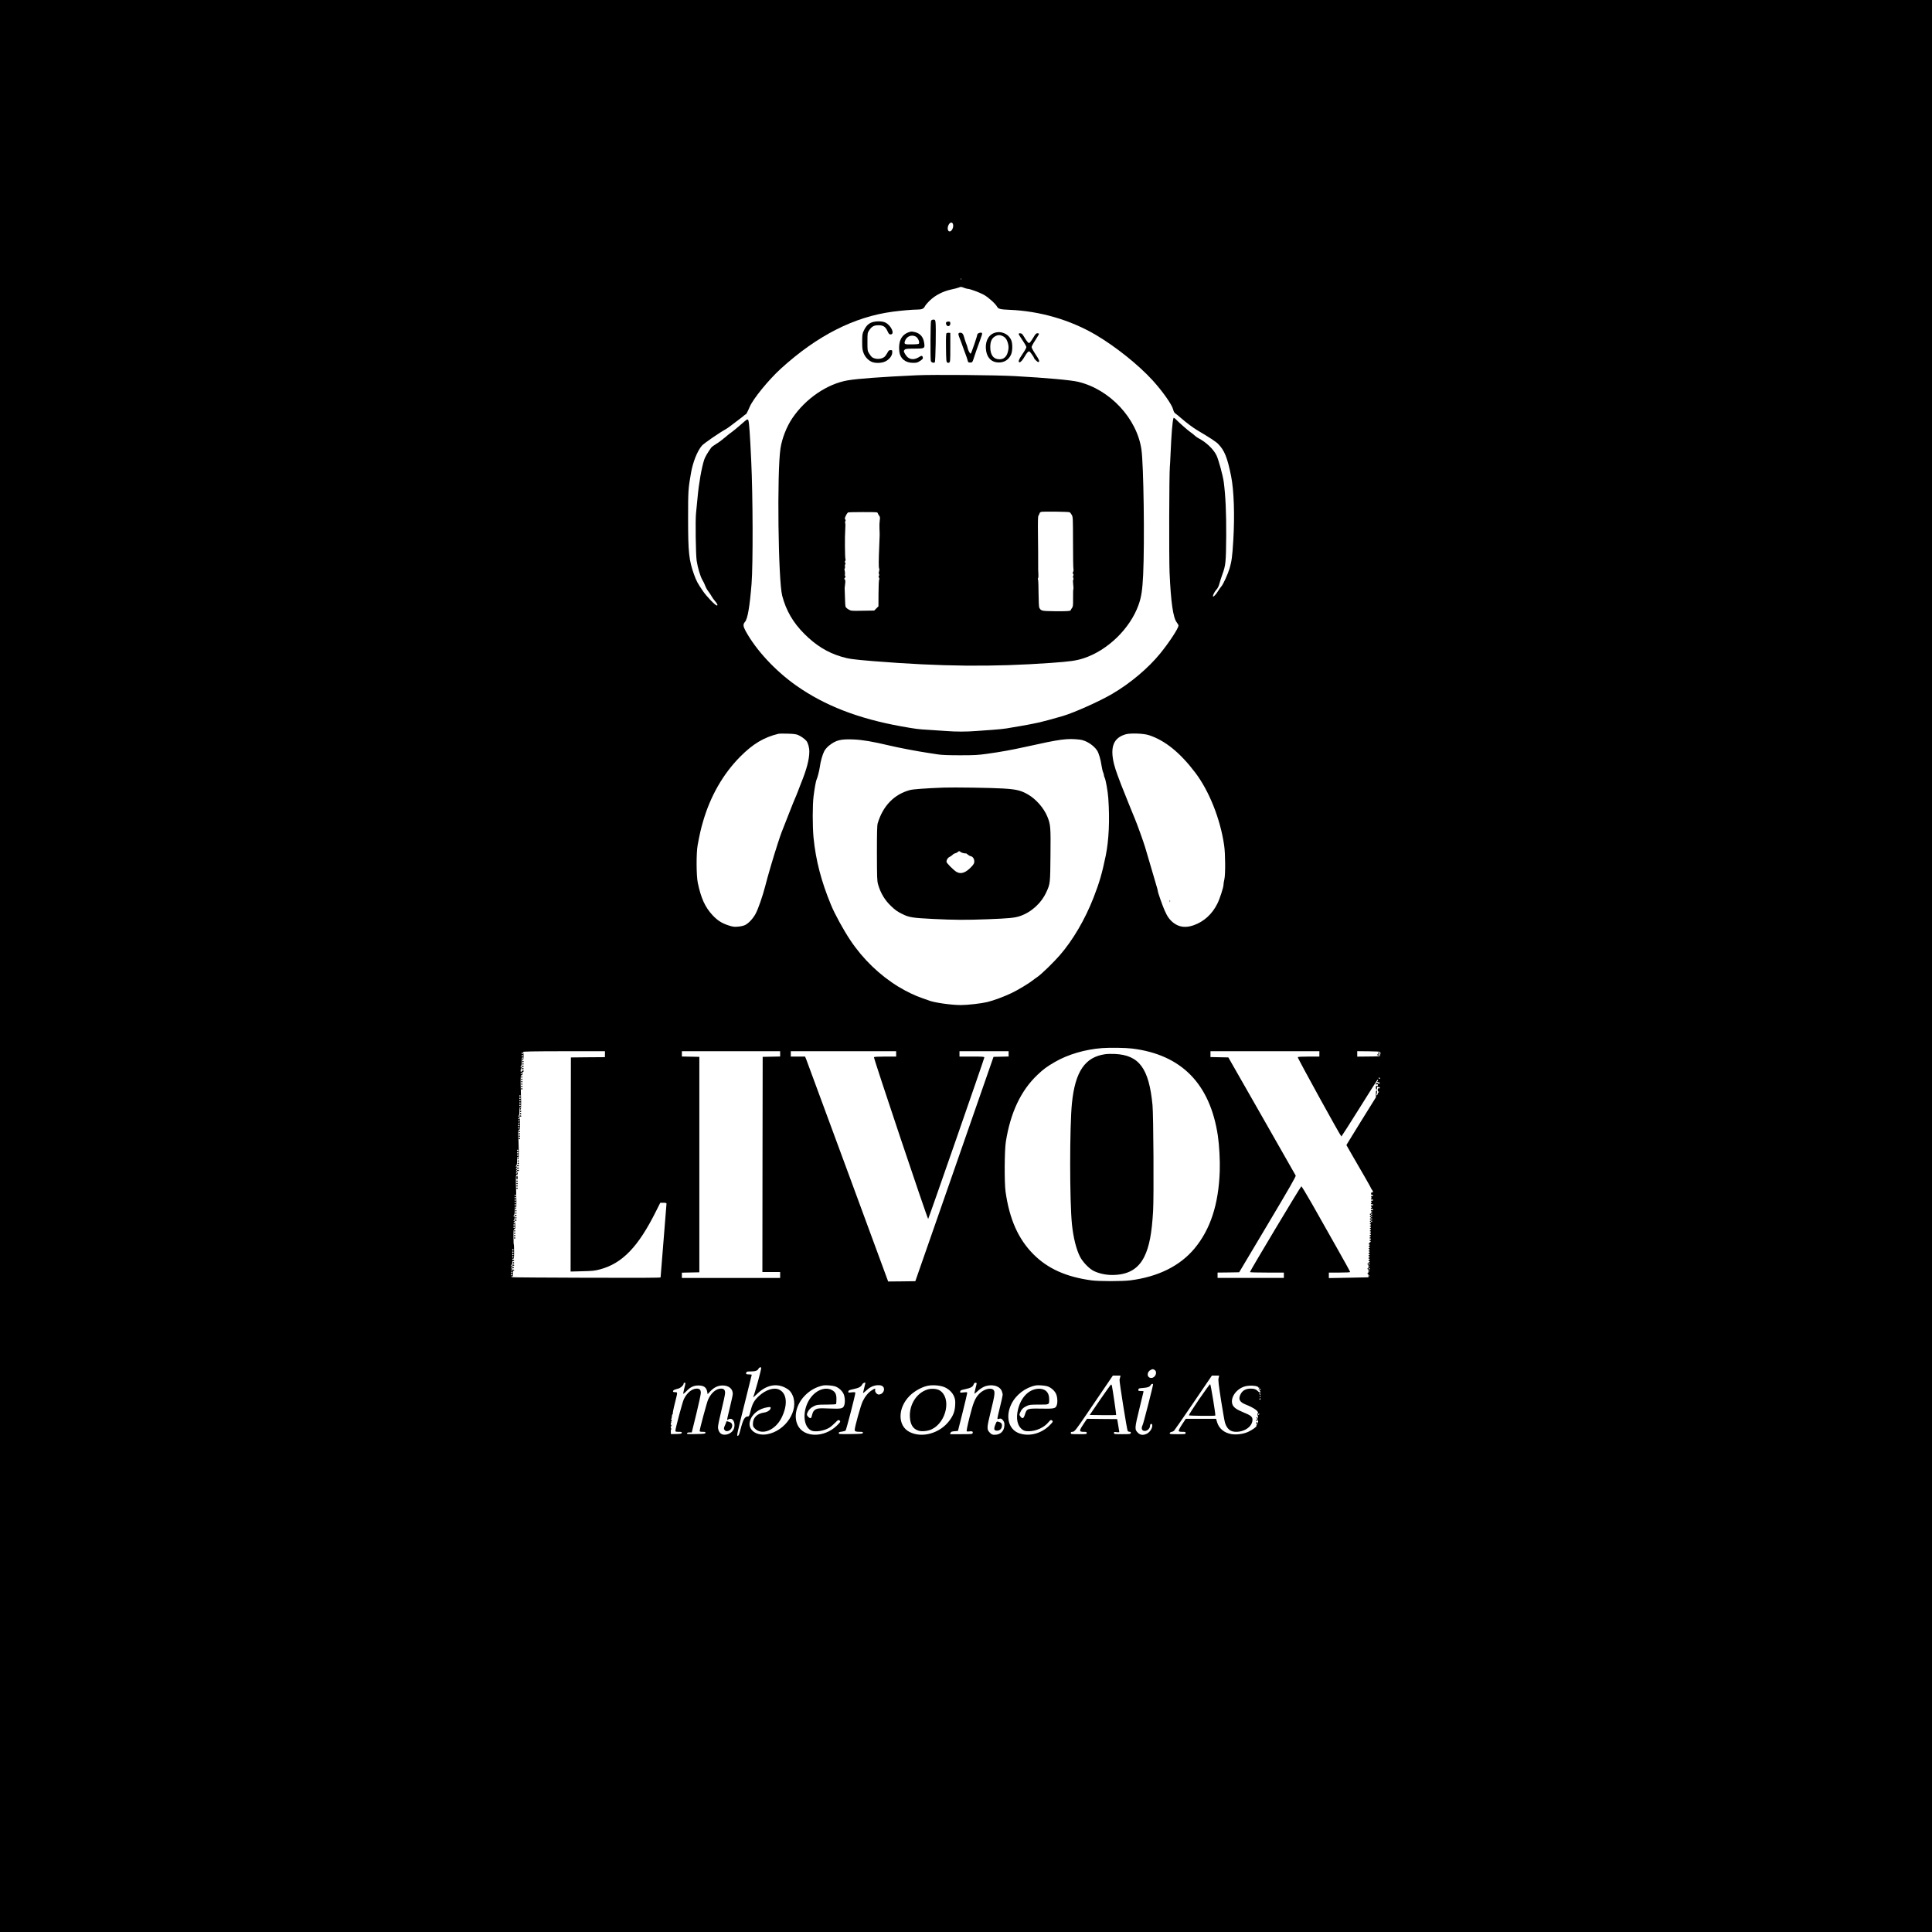 <?xml version="1.0" standalone="no"?>
<!DOCTYPE svg PUBLIC "-//W3C//DTD SVG 20010904//EN"
 "http://www.w3.org/TR/2001/REC-SVG-20010904/DTD/svg10.dtd">
<svg version="1.0" xmlns="http://www.w3.org/2000/svg"
 width="3264pt" height="3264pt" viewBox="0 0 3264 3264"
 preserveAspectRatio="xMidYMid meet">

<g transform="translate(0,3264) scale(0.1,-0.1)"
fill="#000000" stroke="none">
<path d="M0 16320 l0 -16320 16320 0 16320 0 0 16320 0 16320 -16320 0 -16320
0 0 -16320z m16099 12536 c18 -46 -16 -125 -54 -126 -38 -1 -46 67 -15 118 24
39 56 43 69 8z m138 -938 c-3 -8 -6 -5 -6 6 -1 11 2 17 5 13 3 -3 4 -12 1 -19z
m113 -158 c36 0 196 -59 271 -100 75 -41 198 -152 224 -201 20 -38 54 -47 205
-53 516 -20 1032 -170 1465 -425 336 -199 719 -505 959 -768 167 -184 326
-409 346 -492 8 -35 20 -55 38 -67 15 -10 59 -45 97 -79 87 -76 204 -164 278
-207 198 -117 310 -190 346 -227 108 -110 156 -228 220 -546 48 -240 62 -659
37 -1080 -16 -272 -28 -360 -62 -475 -31 -103 -110 -276 -142 -310 -13 -14
-35 -45 -50 -70 -33 -56 -79 -107 -88 -97 -11 11 24 81 59 118 21 23 37 56 48
99 10 36 31 103 48 150 59 161 63 205 67 655 2 392 -11 677 -41 909 -15 114
-91 389 -125 457 -54 106 -177 221 -300 284 -19 9 -51 32 -70 50 -19 18 -51
43 -71 56 -38 26 -179 149 -241 212 -25 25 -40 33 -42 25 -19 -59 -35 -256
-52 -643 -3 -71 -7 -152 -10 -180 -12 -123 -15 -1535 -5 -1785 22 -503 60
-768 122 -846 16 -20 29 -44 29 -52 0 -46 -159 -288 -309 -472 -205 -251 -504
-503 -813 -684 -218 -127 -636 -314 -833 -373 -123 -36 -357 -100 -390 -106
-16 -4 -64 -14 -105 -22 -41 -9 -142 -28 -225 -42 -82 -14 -186 -32 -230 -39
-44 -8 -150 -18 -235 -24 -85 -5 -211 -14 -279 -20 -159 -13 -343 -13 -507 0
-71 6 -205 15 -299 20 -166 9 -214 15 -460 59 -727 131 -1296 352 -1775 690
-354 250 -677 598 -854 922 -42 77 -45 114 -12 150 46 49 81 251 113 644 26
332 23 1489 -6 2090 -21 444 -33 616 -46 667 -8 31 -21 29 -68 -12 -18 -15
-65 -56 -105 -91 -41 -35 -90 -75 -110 -89 -21 -13 -73 -55 -117 -93 -44 -38
-110 -87 -147 -108 -37 -22 -75 -50 -83 -62 -61 -85 -104 -160 -118 -203 -44
-136 -91 -402 -112 -639 -8 -93 -20 -213 -26 -265 -13 -115 -5 -702 11 -805
18 -118 62 -264 95 -320 18 -29 40 -75 49 -101 9 -26 33 -70 55 -98 21 -28 46
-65 55 -83 8 -17 34 -52 56 -78 38 -44 51 -75 31 -75 -25 0 -170 150 -231 238
-95 138 -114 174 -155 287 -86 243 -100 372 -100 945 0 471 2 503 49 770 32
183 106 370 184 461 32 37 292 217 405 279 15 8 46 30 70 48 23 18 84 64 136
103 52 39 101 77 108 85 8 8 18 14 22 14 8 0 34 49 66 125 57 136 318 456 526
646 611 557 1237 876 1889 963 144 19 336 36 417 36 77 0 109 14 129 56 9 19
48 64 88 102 92 87 219 151 356 181 52 11 111 26 130 34 31 14 39 13 83 -4 26
-10 56 -19 67 -19z m-2870 -7536 c47 -19 112 -64 142 -99 29 -34 52 -116 51
-185 -1 -134 -46 -302 -143 -540 -10 -25 -33 -83 -50 -130 -18 -47 -41 -105
-53 -129 -11 -24 -27 -64 -37 -90 -10 -25 -50 -127 -89 -226 -103 -258 -105
-264 -161 -435 -72 -220 -166 -540 -216 -735 -40 -154 -112 -362 -155 -446
-44 -85 -122 -169 -183 -198 -23 -11 -75 -23 -116 -26 -66 -6 -86 -4 -166 22
-110 36 -183 83 -265 170 -127 137 -195 285 -250 547 -26 120 -27 507 -3 636
35 189 56 281 90 396 124 432 340 809 629 1100 215 217 401 328 650 388 11 3
79 3 150 1 94 -2 143 -8 175 -21z m5930 -4 c272 -89 526 -294 783 -633 235
-310 423 -781 488 -1227 21 -138 23 -488 5 -570 -9 -38 -16 -83 -16 -101 0
-40 -63 -235 -102 -313 -87 -178 -228 -307 -403 -368 -133 -46 -242 -33 -338
40 -67 52 -107 108 -153 214 -39 90 -114 304 -114 327 0 8 -11 51 -25 95 -14
45 -59 198 -100 341 -42 143 -82 280 -90 305 -28 95 -143 411 -175 485 -5 11
-19 45 -31 75 -12 30 -43 107 -69 170 -26 63 -53 131 -60 150 -7 19 -21 53
-30 75 -10 22 -27 65 -38 95 -11 30 -38 103 -61 162 -23 59 -50 147 -62 195
-68 287 -6 439 201 498 81 22 302 14 390 -15z m-1164 -76 c101 -11 232 -95
290 -185 28 -45 59 -149 74 -254 7 -44 18 -94 26 -112 8 -17 14 -39 14 -50 0
-10 6 -30 14 -45 17 -33 53 -236 60 -343 26 -373 10 -709 -44 -975 -61 -295
-106 -450 -206 -707 -144 -368 -347 -715 -570 -972 -107 -123 -312 -322 -379
-367 -22 -14 -58 -41 -81 -59 -56 -46 -261 -169 -358 -214 -127 -60 -296 -123
-406 -150 -99 -24 -331 -51 -447 -51 -167 0 -464 43 -548 80 -11 4 -55 20 -99
35 -120 40 -268 111 -406 194 -318 194 -602 468 -814 786 -114 170 -262 440
-326 595 -166 401 -258 755 -296 1140 -18 192 -18 552 1 700 15 123 41 266 51
281 13 22 46 149 54 209 12 95 46 215 77 273 18 31 50 68 85 95 115 89 192
108 412 99 151 -7 317 -35 596 -101 168 -40 468 -97 660 -126 41 -6 118 -18
170 -26 65 -10 181 -14 371 -14 240 0 299 3 455 25 219 30 414 65 644 116 603
134 706 148 926 123z m884 -5219 c830 -103 1313 -595 1445 -1472 24 -164 38
-418 32 -598 -19 -560 -157 -983 -425 -1306 -246 -296 -616 -480 -1087 -540
-131 -17 -533 -17 -655 0 -428 58 -739 198 -980 440 -257 258 -406 592 -472
1061 -21 152 -18 694 5 840 78 492 253 864 534 1131 100 95 162 141 294 217
223 129 511 213 799 235 131 10 397 6 510 -8z m-8910 -95 l0 -50 -287 -2 -288
-3 -3 -1809 -2 -1808 197 5 c172 4 211 8 297 31 379 100 650 381 952 989 l69
137 52 0 c41 0 53 -4 53 -15 0 -8 -22 -290 -50 -625 -27 -335 -50 -615 -50
-621 0 -7 -356 -9 -1242 -6 -684 2 -1251 6 -1260 9 -25 6 -34 18 -11 14 17 -4
19 2 19 47 0 36 3 51 12 50 17 -4 15 2 -5 18 -14 12 -16 12 -8 0 6 -10 4 -12
-5 -6 -8 5 -11 4 -7 -2 3 -5 0 -10 -8 -10 -13 0 -12 4 2 19 15 17 11 23 -12
18 -5 -1 -1 8 9 19 18 20 15 26 -9 21 -5 -1 -2 7 6 17 9 10 15 30 14 45 -1 20
2 25 15 23 9 -2 17 3 17 10 0 7 -8 12 -17 10 -9 -2 -17 3 -17 10 0 7 8 12 16
10 14 -3 16 13 16 120 0 68 -2 122 -5 120 -3 -2 -5 57 -5 130 0 115 2 133 15
130 13 -2 16 8 15 58 -1 67 -9 91 -28 80 -7 -3 -5 2 4 13 19 24 19 70 -1 66
-12 -3 -12 0 1 15 11 13 15 38 14 84 0 42 3 66 10 66 7 0 12 -6 12 -13 0 -7
-3 -11 -7 -9 -4 2 -7 -2 -7 -9 0 -7 5 -13 11 -13 8 0 11 43 10 136 -1 75 -3
136 -4 136 -1 0 -3 70 -4 156 -1 139 1 157 15 154 11 -2 15 4 15 18 -2 30 -15
49 -29 40 -7 -3 -3 3 7 15 18 20 15 27 -9 22 -5 -1 -1 8 9 19 18 20 15 26 -9
21 -5 -1 -2 7 6 17 11 13 15 38 14 84 0 42 3 66 10 66 7 0 12 -6 12 -13 0 -7
-3 -11 -7 -9 -4 2 -7 -2 -7 -9 0 -7 5 -13 11 -13 8 0 11 46 10 146 -1 80 -3
146 -4 146 -1 0 -3 48 -4 106 -1 92 1 107 14 104 13 -3 15 12 15 99 0 103 -7
132 -28 119 -7 -3 -5 2 4 13 11 13 15 38 14 85 0 42 3 66 10 66 7 0 12 -6 12
-13 0 -7 -3 -11 -7 -9 -4 2 -7 -2 -7 -9 0 -7 5 -13 11 -13 8 0 11 43 10 136
-1 75 -3 136 -4 136 -1 0 -3 70 -4 156 -1 139 1 157 15 154 12 -2 15 5 15 28
-1 18 4 31 10 30 6 -1 11 4 11 11 0 7 -6 13 -13 13 -7 0 -10 -5 -7 -10 4 -6 1
-7 -7 -2 -8 5 -11 4 -7 -2 3 -5 0 -10 -7 -10 -7 0 -13 6 -13 13 0 7 3 12 6 11
3 -1 6 3 6 8 0 6 -4 9 -10 7 -5 -2 -1 6 9 17 18 20 15 26 -9 21 -5 -1 -2 7 6
17 11 13 15 38 14 84 0 42 3 66 10 66 7 0 12 -6 12 -13 0 -7 -3 -11 -7 -9 -4
2 -7 -2 -7 -9 0 -7 5 -13 12 -13 12 0 14 114 2 134 -6 9 149 12 688 13 l695 0
0 -50z m2960 5 l0 -44 -147 -3 -148 -3 -3 -1817 -2 -1818 150 0 150 0 0 -50 0
-50 -830 0 -830 0 0 45 0 44 148 3 147 3 0 1820 0 1820 -147 3 -148 3 0 44 0
45 830 0 830 0 0 -45z m1960 0 l0 -45 -184 0 c-120 0 -187 -4 -191 -11 -9 -13
906 -2742 916 -2732 10 11 949 2710 949 2728 0 13 -30 15 -210 15 l-210 0 0
45 0 45 415 0 415 0 0 -45 0 -44 -127 -3 -128 -3 -660 -1895 -661 -1895 -229
-3 -230 -2 -684 1857 c-376 1022 -692 1877 -702 1901 l-18 42 -120 0 -121 0 0
45 0 45 890 0 890 0 0 -45z m7150 0 l0 -45 -179 0 c-116 0 -182 -4 -186 -11
-7 -10 724 -1338 737 -1339 3 0 138 210 299 468 160 257 298 474 305 482 12
12 14 12 14 -3 0 -12 -4 -16 -12 -11 -9 5 -9 3 1 -9 7 -9 17 -15 21 -12 4 3
13 -1 18 -8 9 -10 6 -13 -13 -13 -13 0 -22 3 -19 7 2 4 -3 6 -13 5 -9 -2 -17
-10 -19 -20 -2 -13 1 -14 10 -7 14 12 26 5 26 -15 0 -7 -8 -11 -18 -9 -14 2
-18 -4 -18 -29 0 -18 5 -33 12 -33 6 0 10 13 9 29 -2 21 0 26 10 18 6 -5 14
-8 17 -5 3 3 10 -1 17 -8 9 -12 7 -14 -11 -13 -18 1 -22 -4 -22 -29 1 -20 5
-29 15 -27 9 3 9 -2 -4 -16 -9 -10 -15 -21 -12 -24 3 -3 -1 -11 -9 -17 -12
-10 -14 -9 -11 6 2 10 4 18 5 18 1 0 3 12 4 26 2 14 -2 26 -9 26 -7 0 -11 -22
-10 -58 l0 -58 -232 -373 c-127 -205 -239 -387 -249 -404 l-17 -30 103 -180
c57 -98 151 -260 208 -359 57 -99 104 -184 105 -189 1 -5 8 -18 16 -27 21 -26
22 -48 2 -44 -12 2 -17 -4 -17 -20 0 -16 5 -22 16 -20 9 2 17 -3 17 -10 0 -7
-8 -12 -18 -10 -18 4 -20 -10 -5 -34 6 -10 5 -12 -2 -7 -7 4 -12 1 -12 -8 0
-9 7 -13 18 -11 11 2 19 -3 19 -10 0 -7 -8 -12 -18 -10 -18 4 -20 -10 -5 -34
6 -10 5 -12 -2 -7 -7 4 -12 1 -12 -8 0 -9 7 -13 18 -11 11 2 19 -3 19 -10 0
-7 -8 -12 -19 -10 -11 2 -18 -2 -18 -11 0 -8 4 -13 8 -10 5 3 9 -1 9 -9 0 -8
-4 -12 -9 -9 -4 3 -8 -2 -8 -10 0 -9 7 -13 18 -11 11 2 19 -3 19 -10 0 -7 -8
-12 -19 -10 -11 2 -18 -2 -18 -11 0 -8 5 -12 10 -9 6 3 10 -1 10 -10 0 -9 -4
-13 -10 -10 -5 3 -10 -1 -10 -10 0 -9 -4 -14 -8 -11 -5 3 -9 -1 -9 -9 0 -8 4
-12 9 -9 4 3 8 -2 8 -11 0 -9 -4 -14 -8 -11 -5 3 -9 -1 -9 -9 0 -8 4 -12 9 -9
4 3 8 -2 8 -11 0 -9 -4 -14 -8 -11 -5 3 -9 -1 -9 -9 0 -8 4 -12 9 -9 4 3 8 -2
8 -11 0 -9 -4 -14 -8 -11 -5 3 -9 -1 -9 -9 0 -8 4 -12 9 -9 4 3 8 -2 8 -11 0
-9 -4 -14 -8 -11 -5 3 -9 -1 -9 -9 0 -8 4 -12 9 -9 4 3 8 -2 8 -11 0 -9 -4
-14 -8 -11 -5 3 -9 -1 -9 -9 0 -8 4 -12 9 -9 4 3 8 -2 8 -11 0 -9 -4 -14 -8
-11 -5 3 -9 -1 -9 -9 0 -8 4 -12 9 -9 4 3 8 -2 8 -11 0 -9 -4 -14 -8 -11 -5 3
-9 -1 -9 -9 0 -8 4 -12 9 -9 4 3 8 -2 8 -11 0 -9 -4 -14 -8 -11 -5 3 -9 -1 -9
-9 0 -8 4 -12 9 -9 4 3 8 -2 8 -11 0 -9 -4 -13 -10 -10 -5 3 -10 -1 -10 -10 0
-9 4 -14 8 -11 5 3 9 -1 9 -9 0 -8 -4 -12 -9 -9 -4 3 -8 -2 -8 -11 0 -9 5 -13
10 -10 6 3 10 -1 10 -10 0 -9 -4 -13 -10 -10 -5 3 -10 -1 -10 -10 0 -9 4 -14
8 -11 5 3 9 -1 9 -9 0 -8 -4 -12 -9 -9 -4 3 -8 -2 -8 -11 0 -9 -4 -14 -8 -11
-5 3 -9 -1 -9 -9 0 -8 4 -12 9 -9 4 3 8 -2 8 -11 0 -9 -4 -14 -8 -11 -5 3 -9
-1 -9 -9 0 -8 4 -12 9 -9 4 3 8 -2 8 -11 0 -9 -4 -14 -8 -11 -5 3 -9 -1 -9 -9
0 -8 4 -12 9 -9 4 3 8 -2 8 -11 0 -9 -4 -14 -8 -11 -5 3 -9 -1 -9 -9 0 -8 4
-12 9 -9 4 3 8 -2 8 -11 0 -9 -4 -13 -10 -10 -5 3 -10 -1 -10 -10 0 -9 5 -13
10 -10 6 3 10 -1 10 -10 0 -9 -4 -13 -10 -10 -5 3 -10 -1 -10 -10 0 -9 5 -13
10 -10 6 3 10 -1 10 -10 0 -9 -4 -13 -10 -10 -5 3 -10 -1 -10 -10 0 -9 5 -13
10 -10 6 3 10 -1 10 -10 0 -9 -4 -13 -10 -10 -5 3 -10 -1 -10 -10 0 -9 5 -13
10 -10 6 3 10 -1 10 -10 0 -9 -4 -13 -10 -10 -5 3 -10 -1 -10 -10 0 -9 -4 -14
-8 -11 -5 3 -9 -1 -9 -9 0 -8 4 -12 9 -9 4 3 8 -11 8 -31 0 -20 -4 -34 -8 -31
-5 3 -9 -1 -9 -9 0 -8 4 -12 9 -9 4 3 8 -11 8 -31 0 -20 -4 -34 -8 -31 -5 3
-9 -1 -9 -9 0 -8 4 -12 9 -9 4 3 8 -9 8 -25 0 -17 -1 -31 -2 -31 -2 0 -153 -3
-335 -7 l-333 -6 0 46 0 47 180 0 c118 0 180 4 180 10 0 6 -106 199 -236 428
-130 229 -313 553 -407 720 -95 166 -176 301 -182 299 -14 -5 -874 -1440 -868
-1449 2 -5 132 -8 289 -8 l284 0 0 -45 0 -45 -560 0 -560 0 0 45 0 45 182 2
183 3 482 809 c365 612 480 813 473 825 -5 9 -263 462 -573 1006 l-565 990
-151 3 -151 3 0 49 0 50 920 0 920 0 0 -45z m1025 34 c-3 -4 -1 -11 5 -14 7
-4 7 -11 2 -18 -5 -7 -8 -19 -7 -28 3 -15 -19 -17 -191 -18 l-194 -2 0 46 0
46 195 -2 c107 -1 192 -5 190 -10z m-14478 -24 c0 -6 -6 -12 -12 -12 -6 0 -12
6 -12 12 0 6 6 12 12 12 6 0 12 -6 12 -12z m0 -40 c0 -6 -6 -12 -12 -12 -6 0
-12 6 -12 12 0 6 6 12 12 12 6 0 12 -6 12 -12z m-20 -298 c0 -8 -6 -14 -14
-14 -9 0 -10 4 -2 14 6 7 12 13 14 13 1 0 2 -6 2 -13z m14492 -80 c8 -10 7
-14 -2 -14 -8 0 -14 6 -14 14 0 7 1 13 2 13 2 0 8 -6 14 -13z m-14512 -302 c0
-6 -6 -12 -12 -12 -6 0 -12 6 -12 12 0 6 6 12 12 12 6 0 12 -6 12 -12z m0 -40
c0 -6 -6 -12 -12 -12 -6 0 -12 6 -12 12 0 6 6 12 12 12 6 0 12 -6 12 -12z m0
-40 c0 -6 -6 -12 -12 -12 -6 0 -12 6 -12 12 0 6 6 12 12 12 6 0 12 -6 12 -12z
m0 -40 c0 -6 -6 -12 -12 -12 -6 0 -12 6 -12 12 0 6 6 12 12 12 6 0 12 -6 12
-12z m0 -40 c0 -6 -6 -12 -12 -12 -6 0 -12 6 -12 12 0 6 6 12 12 12 6 0 12 -6
12 -12z m-20 -218 c0 -8 -6 -14 -14 -14 -9 0 -10 4 -2 14 6 7 12 13 14 13 1 0
2 -6 2 -13z m0 -40 c0 -8 -6 -14 -14 -14 -9 0 -10 4 -2 14 6 7 12 13 14 13 1
0 2 -6 2 -13z m0 -40 c0 -8 -6 -14 -14 -14 -9 0 -10 4 -2 14 6 7 12 13 14 13
1 0 2 -6 2 -13z m0 -42 c0 -6 -6 -12 -12 -12 -6 0 -12 6 -12 12 0 6 6 12 12
12 6 0 12 -6 12 -12z m0 -40 c0 -6 -6 -12 -12 -12 -6 0 -12 6 -12 12 0 6 6 12
12 12 6 0 12 -6 12 -12z m-20 -380 c0 -6 -6 -12 -12 -12 -6 0 -12 6 -12 12 0
6 6 12 12 12 6 0 12 -6 12 -12z m0 -40 c0 -6 -6 -12 -12 -12 -6 0 -12 6 -12
12 0 6 6 12 12 12 6 0 12 -6 12 -12z m0 -40 c0 -6 -6 -12 -12 -12 -6 0 -12 6
-12 12 0 6 6 12 12 12 6 0 12 -6 12 -12z m-20 -298 c0 -8 -6 -14 -14 -14 -9 0
-10 4 -2 14 6 7 12 13 14 13 1 0 2 -6 2 -13z m-20 -382 c0 -6 -6 -12 -12 -12
-6 0 -12 6 -12 12 0 6 6 12 12 12 6 0 12 -6 12 -12z m0 -40 c0 -6 -6 -12 -12
-12 -6 0 -12 6 -12 12 0 6 6 12 12 12 6 0 12 -6 12 -12z m0 -40 c0 -6 -6 -12
-12 -12 -6 0 -12 6 -12 12 0 6 6 12 12 12 6 0 12 -6 12 -12z m0 -40 c0 -6 -6
-12 -12 -12 -6 0 -12 6 -12 12 0 6 6 12 12 12 6 0 12 -6 12 -12z m0 -40 c0 -6
-6 -12 -12 -12 -6 0 -12 6 -12 12 0 6 6 12 12 12 6 0 12 -6 12 -12z m14463
-161 c0 -8 -5 -12 -10 -9 -6 4 -8 11 -5 16 9 14 15 11 15 -7z m0 -40 c0 -8 -5
-12 -10 -9 -6 4 -8 11 -5 16 9 14 15 11 15 -7z m0 -40 c0 -8 -5 -12 -10 -9 -6
4 -8 11 -5 16 9 14 15 11 15 -7z m0 -40 c0 -8 -5 -12 -10 -9 -6 4 -8 11 -5 16
9 14 15 11 15 -7z m-14483 -17 c0 -8 -6 -14 -14 -14 -9 0 -10 4 -2 14 6 7 12
13 14 13 1 0 2 -6 2 -13z m0 -42 c0 -6 -6 -12 -12 -12 -6 0 -12 6 -12 12 0 6
6 12 12 12 6 0 12 -6 12 -12z m0 -40 c0 -6 -6 -12 -12 -12 -6 0 -12 6 -12 12
0 6 6 12 12 12 6 0 12 -6 12 -12z m-20 -380 c0 -6 -6 -12 -12 -12 -6 0 -12 6
-12 12 0 6 6 12 12 12 6 0 12 -6 12 -12z m0 -40 c0 -6 -6 -12 -12 -12 -6 0
-12 6 -12 12 0 6 6 12 12 12 6 0 12 -6 12 -12z m0 -40 c0 -6 -6 -12 -12 -12
-6 0 -12 6 -12 12 0 6 6 12 12 12 6 0 12 -6 12 -12z m0 -40 c0 -6 -6 -12 -12
-12 -6 0 -12 6 -12 12 0 6 6 12 12 12 6 0 12 -6 12 -12z m14463 -121 c0 -8 -5
-12 -10 -9 -6 4 -8 11 -5 16 9 14 15 11 15 -7z m-3 -46 c-3 -8 -6 -5 -6 6 -1
11 2 17 5 13 3 -3 4 -12 1 -19z m3 -34 c0 -8 -5 -12 -10 -9 -6 4 -8 11 -5 16
9 14 15 11 15 -7z m-3 -46 c-3 -8 -6 -5 -6 6 -1 11 2 17 5 13 3 -3 4 -12 1
-19z m-14480 -11 c0 -8 -6 -14 -14 -14 -9 0 -10 4 -2 14 6 7 12 13 14 13 1 0
2 -6 2 -13z m0 -42 c0 -6 -6 -12 -12 -12 -6 0 -12 6 -12 12 0 6 6 12 12 12 6
0 12 -6 12 -12z m14480 -27 c-3 -8 -6 -5 -6 6 -1 11 2 17 5 13 3 -3 4 -12 1
-19z m-10277 -1549 c0 -37 -104 -415 -135 -493 -5 -10 23 13 61 50 149 148
316 189 471 114 69 -33 104 -68 133 -133 112 -253 -117 -602 -430 -658 -184
-33 -329 76 -291 218 34 125 151 217 304 239 40 5 47 4 47 -11 0 -34 -52 -71
-109 -79 -120 -16 -191 -87 -191 -192 0 -39 5 -51 33 -79 120 -120 344 -29
450 181 108 217 94 409 -35 475 -89 46 -232 1 -351 -110 -77 -72 -107 -127
-138 -253 -18 -73 -25 -88 -41 -88 -56 0 -82 -45 -127 -217 -23 -90 -31 -109
-48 -111 -19 -3 -11 36 108 510 71 282 128 516 129 521 0 4 -19 7 -43 7 -50 0
-57 4 -50 31 5 16 15 19 77 19 78 0 116 14 131 48 10 22 45 31 45 11z m6648
-35 c51 -36 10 -134 -57 -134 -75 0 -84 96 -13 134 35 19 43 19 70 0z m-584
-121 c-3 -16 -8 -34 -10 -42 -7 -21 126 -854 138 -868 6 -7 21 -13 33 -13 18
0 22 -4 18 -20 -5 -19 -14 -20 -144 -20 -134 0 -139 1 -139 21 0 18 4 20 45
13 25 -3 45 -2 45 2 -1 5 -9 56 -18 114 l-18 105 -254 2 -255 3 -45 -66 c-94
-138 -95 -154 -9 -154 42 0 49 -3 49 -20 0 -19 -7 -20 -135 -20 -128 0 -135 1
-135 20 0 15 7 20 26 20 37 0 56 24 260 325 97 143 232 342 301 443 l124 182
65 0 64 0 -6 -27z m1663 -16 c-8 -35 0 -101 42 -376 29 -183 59 -354 67 -379
35 -106 92 -152 187 -152 150 0 277 94 277 205 0 50 -31 75 -154 124 -120 49
-171 87 -187 141 -34 114 72 260 218 299 82 22 223 9 223 -20 0 -6 5 -7 12 -3
7 5 8 3 2 -7 -12 -20 -14 -40 -3 -33 5 3 7 9 5 13 -3 4 1 8 8 8 7 0 13 -6 13
-13 0 -7 -4 -11 -9 -8 -4 3 -8 -2 -8 -11 0 -9 4 -14 8 -11 5 3 9 -1 9 -8 0
-20 -24 -13 -48 13 -28 30 -61 41 -122 41 -75 -1 -129 -28 -161 -82 -53 -91
-29 -145 82 -188 142 -56 228 -120 200 -148 -6 -6 -7 -18 -3 -29 11 -26 13
-63 3 -57 -4 3 -6 9 -4 13 3 4 -2 8 -10 8 -10 0 -11 -4 -4 -11 12 -12 14 -39
2 -32 -5 3 -9 -1 -9 -8 0 -7 6 -13 13 -13 7 0 11 4 8 8 -2 4 -1 10 4 13 4 2 8
-10 8 -28 0 -20 -5 -33 -13 -33 -9 0 -10 4 -3 12 7 8 5 12 -3 12 -7 0 -13 -11
-13 -23 0 -13 4 -20 11 -16 5 3 4 -1 -2 -10 -7 -8 -10 -17 -7 -20 9 -10 -72
-67 -138 -98 -78 -36 -195 -53 -281 -39 -124 20 -213 94 -245 201 l-17 58
-256 0 -256 0 -63 -95 c-37 -56 -60 -101 -56 -110 4 -11 20 -15 61 -15 48 0
55 -2 55 -20 0 -19 -7 -20 -136 -20 -124 0 -135 2 -132 18 2 9 14 18 28 20 14
2 33 11 44 20 10 10 158 223 329 475 l311 457 62 0 61 0 -10 -43z m-9007 -88
c0 -6 -9 -47 -21 -91 -11 -44 -18 -83 -15 -86 3 -2 27 18 53 45 64 68 121 95
198 96 96 1 141 -32 154 -112 l6 -35 45 48 c62 66 128 98 205 99 106 1 175
-55 175 -142 0 -18 -23 -122 -50 -233 -28 -110 -48 -203 -45 -206 3 -3 11 0
17 6 7 7 25 12 40 12 56 0 86 -97 54 -174 -29 -70 -130 -114 -198 -87 -40 15
-68 67 -68 123 0 26 27 156 60 289 33 133 60 261 60 285 0 53 -19 74 -68 74
-83 0 -166 -70 -218 -183 -22 -49 -143 -499 -144 -534 0 -9 17 -13 51 -13 43
0 50 -3 47 -17 -3 -16 -20 -18 -160 -21 -138 -2 -157 -1 -152 13 4 10 19 15
43 15 l38 0 77 313 c42 171 76 331 76 354 0 52 -20 73 -68 73 -81 0 -167 -70
-219 -179 -24 -51 -142 -493 -143 -533 0 -15 9 -18 56 -18 47 0 55 -3 52 -17
-3 -15 -16 -18 -94 -20 l-90 -1 -1 44 c-1 27 2 42 8 38 6 -3 5 3 -3 15 -10 16
-10 23 0 33 6 6 12 19 11 27 0 11 -3 10 -8 -4 -7 -15 -9 -11 -9 18 0 20 4 40
9 43 14 8 11 36 -3 28 -10 -6 -10 -4 0 7 6 7 12 27 12 44 0 17 5 36 12 43 7 7
9 12 6 12 -3 0 -1 19 4 43 5 23 12 53 14 67 3 14 16 69 30 122 32 127 32 128
-11 128 -25 0 -35 4 -35 15 0 17 23 29 87 45 42 10 93 58 93 86 0 8 7 14 15
14 8 0 15 -5 15 -11z m3040 4 c0 -5 -9 -42 -20 -83 -11 -41 -20 -79 -20 -84 0
-5 22 12 49 37 61 58 120 87 185 94 64 6 103 -9 117 -44 19 -51 -27 -113 -85
-113 -32 0 -69 46 -61 77 7 30 -2 29 -56 -5 -61 -39 -114 -103 -155 -188 -32
-66 -134 -432 -134 -480 0 -27 17 -34 87 -34 46 0 54 -3 51 -17 -3 -16 -22
-18 -206 -21 -192 -2 -202 -1 -202 16 0 16 10 20 52 25 28 4 57 12 64 19 12
12 164 600 164 634 0 15 -8 16 -61 11 -58 -7 -60 -6 -57 15 3 18 15 24 88 40
91 19 127 39 148 81 12 24 52 39 52 20z m1880 -4 c0 -6 -9 -47 -21 -91 -11
-44 -18 -82 -16 -84 2 -2 25 17 52 42 26 26 73 58 104 73 121 56 268 23 305
-69 9 -22 16 -51 16 -64 0 -13 -22 -112 -49 -220 -46 -188 -47 -196 -27 -190
42 14 60 9 84 -26 20 -29 23 -44 20 -90 -6 -92 -70 -150 -163 -150 -40 0 -52
5 -80 33 -57 57 -56 78 14 364 70 283 76 336 42 365 -50 39 -165 6 -239 -71
-69 -72 -99 -144 -162 -394 -38 -153 -54 -234 -47 -239 6 -3 25 -4 43 -1 45 7
64 -1 57 -26 -5 -20 -12 -21 -194 -21 l-188 0 8 23 c7 18 18 23 67 27 l58 5
78 310 c42 171 78 318 78 329 0 17 -5 18 -61 12 -59 -7 -60 -6 -57 15 3 19 14
25 85 40 95 20 128 39 142 80 7 19 17 29 30 29 12 0 21 -5 21 -11z m2980 -19
c0 -27 -162 -659 -175 -683 -24 -46 -20 -86 12 -98 51 -19 113 30 113 89 0 25
26 36 34 16 16 -42 -27 -121 -82 -152 -61 -34 -116 -30 -157 11 -58 58 -57 75
23 402 40 160 72 294 72 298 0 4 -21 7 -46 7 -41 0 -45 2 -42 23 3 20 10 23
78 28 81 6 113 18 130 49 11 21 40 28 40 10z m-5378 -30 c56 -16 119 -69 146
-122 28 -54 34 -156 12 -207 -20 -49 -50 -55 -248 -47 -187 8 -217 4 -259 -36
-13 -12 -27 -44 -34 -75 -10 -45 -16 -53 -32 -51 -11 2 -29 15 -40 30 -18 24
-19 30 -7 59 21 51 60 90 115 115 46 22 63 24 207 24 87 0 159 4 163 9 3 6 6
42 6 80 1 88 -19 127 -81 159 -91 47 -220 13 -314 -84 -177 -179 -195 -517
-33 -601 65 -33 224 -8 315 51 20 13 59 47 87 75 53 55 65 60 85 36 11 -14 4
-25 -53 -81 -214 -208 -559 -204 -661 9 -69 145 -25 341 111 488 89 96 201
159 323 183 36 7 149 -1 192 -14z m1843 -11 c80 -30 148 -95 176 -168 17 -47
20 -70 16 -141 -6 -105 -32 -174 -98 -262 -160 -214 -463 -299 -674 -190 -203
104 -201 407 4 611 76 76 196 144 294 167 83 19 206 11 282 -17z m1747 11 c56
-16 119 -69 146 -122 28 -54 34 -156 12 -207 -19 -47 -47 -53 -263 -49 -234 4
-239 2 -272 -101 -22 -69 -42 -77 -77 -30 -19 25 -19 28 -3 65 22 53 51 83
110 110 46 22 63 24 208 24 181 0 172 -5 172 95 0 116 -72 181 -190 172 -155
-11 -284 -143 -335 -343 -41 -161 -12 -290 79 -351 27 -18 48 -23 102 -23 122
0 260 63 331 151 34 42 49 47 68 24 11 -14 4 -25 -53 -81 -140 -136 -340 -187
-508 -129 -178 62 -237 280 -133 493 78 159 239 282 414 316 36 7 149 -1 192
-14z m3605 -137 c0 -9 -4 -10 -14 -2 -7 6 -13 12 -13 14 0 1 6 2 13 2 8 0 14
-6 14 -14z m0 -38 c0 -8 -4 -12 -9 -9 -5 3 -6 10 -3 15 9 13 12 11 12 -6z m0
-38 c0 -8 -6 -14 -14 -14 -9 0 -10 4 -2 14 6 7 12 13 14 13 1 0 2 -6 2 -13z
m-17 -252 c0 -2 -6 -8 -13 -14 -10 -8 -14 -7 -14 2 0 8 6 14 14 14 7 0 13 -1
13 -2z"/>
<path d="M15730 27221 c-11 -21 -14 -638 -4 -679 7 -26 50 -40 67 -23 13 13
23 601 12 679 -6 38 -9 42 -35 42 -19 0 -33 -7 -40 -19z"/>
<path d="M14708 27185 c-53 -28 -86 -67 -119 -140 -20 -44 -23 -67 -23 -180 0
-112 4 -138 23 -188 25 -65 72 -117 131 -147 59 -30 175 -28 239 5 67 33 114
95 115 149 1 39 0 41 -29 41 -26 0 -33 -7 -55 -49 -14 -27 -37 -58 -51 -68
-54 -40 -146 -42 -203 -5 -13 9 -36 37 -52 64 -29 47 -29 50 -29 198 0 146 1
151 27 191 44 68 82 89 158 89 83 0 119 -24 154 -100 21 -46 29 -55 51 -55 78
0 15 149 -86 200 -58 30 -188 27 -251 -5z"/>
<path d="M15992 27201 c-18 -11 -11 -51 11 -65 25 -16 52 4 52 40 0 24 -5 29
-25 32 -14 1 -31 -2 -38 -7z"/>
<path d="M15347 27025 c-121 -45 -174 -158 -153 -329 15 -115 103 -186 231
-186 63 0 76 4 120 33 36 24 49 38 47 52 -6 35 -20 41 -50 22 -81 -53 -144
-59 -202 -17 -28 20 -70 85 -70 109 0 5 7 17 16 25 13 13 42 16 159 16 173 0
181 4 170 86 -13 107 -65 170 -157 193 -57 13 -63 13 -111 -4z m122 -70 c32
-16 64 -75 59 -108 -3 -21 -8 -22 -113 -25 -136 -3 -145 2 -125 60 26 75 110
109 179 73z"/>
<path d="M16795 27014 c-106 -39 -160 -163 -134 -307 22 -122 99 -191 214
-191 94 0 168 48 206 134 27 60 28 190 2 246 -49 108 -174 160 -288 118z m136
-48 c48 -20 76 -54 94 -112 19 -63 19 -103 -1 -170 -21 -74 -69 -114 -137
-114 -102 0 -157 72 -157 205 0 104 29 160 99 192 36 16 63 16 102 -1z"/>
<path d="M15992 27012 c-9 -7 -12 -63 -10 -247 3 -214 5 -239 21 -249 12 -8
22 -8 35 0 15 10 17 34 17 255 l0 244 -25 3 c-14 1 -31 -2 -38 -6z"/>
<path d="M16193 27004 c-3 -8 1 -32 10 -52 23 -58 42 -109 82 -222 20 -58 41
-114 46 -125 4 -11 12 -36 17 -55 7 -31 12 -35 42 -35 37 0 39 2 70 100 24 74
36 108 95 270 39 110 38 105 36 123 -2 27 -81 5 -81 -23 0 -22 -97 -306 -109
-318 -11 -11 -45 49 -56 103 -4 19 -11 41 -16 50 -9 19 -38 106 -46 140 -3 14
-12 33 -21 43 -19 21 -61 22 -69 1z"/>
<path d="M17210 26997 c0 -7 29 -55 65 -107 36 -52 65 -104 65 -115 0 -11 -29
-63 -65 -115 -63 -92 -81 -140 -50 -140 19 0 50 34 85 95 42 73 68 99 86 84
17 -14 74 -97 74 -107 0 -15 61 -73 73 -69 26 8 15 36 -49 132 -37 55 -66 110
-66 121 0 12 29 66 65 120 36 54 63 102 61 106 -3 4 -16 8 -29 8 -19 0 -33
-14 -65 -69 -23 -38 -49 -76 -59 -86 -18 -15 -20 -15 -40 7 -12 12 -34 43 -48
68 -14 25 -33 53 -41 63 -17 20 -62 23 -62 4z"/>
<path d="M15490 26300 c-592 -27 -1006 -58 -1169 -86 -347 -60 -710 -308 -933
-636 -98 -144 -176 -343 -202 -513 -61 -394 -39 -2230 29 -2490 66 -251 183
-453 375 -645 192 -192 389 -314 620 -383 129 -39 198 -48 550 -77 1137 -91
2007 -100 3000 -29 319 23 422 37 547 78 406 133 784 500 928 901 48 136 65
248 78 510 26 555 8 1860 -29 2115 -76 525 -532 1015 -1066 1144 -121 30 -551
68 -1073 97 -326 18 -1377 27 -1655 14z m2580 -2314 c8 -3 25 -23 36 -44 21
-36 21 -48 22 -462 0 -234 3 -437 7 -452 4 -14 2 -36 -5 -48 -9 -16 -9 -25 0
-35 8 -10 8 -20 2 -32 -7 -11 -7 -24 0 -36 6 -11 6 -23 0 -30 -6 -7 -6 -39 -1
-81 5 -38 6 -73 3 -78 -4 -5 -6 -74 -5 -153 1 -128 -1 -145 -19 -168 -11 -14
-20 -30 -20 -35 0 -16 -73 -21 -283 -18 -211 3 -220 5 -249 60 -6 10 -11 114
-12 240 0 121 -5 227 -9 234 -5 7 -5 18 1 25 5 7 7 37 5 67 -4 62 -4 55 -4
210 1 63 -1 261 -3 440 -3 253 -1 328 9 340 7 8 15 24 17 35 1 10 14 23 28 27
29 9 458 4 480 -6z m-3256 -2 c9 -3 16 -10 16 -15 0 -6 9 -22 20 -37 18 -24
20 -36 13 -83 -5 -30 -7 -90 -5 -134 5 -114 5 -105 -3 -280 -11 -262 -12 -379
-3 -398 6 -12 5 -30 -1 -49 -7 -19 -7 -36 -1 -47 6 -12 5 -22 -1 -28 -8 -8 -7
-17 1 -33 7 -13 8 -26 2 -33 -5 -7 -9 -111 -10 -231 l-1 -220 -36 -35 -35 -36
-195 -3 c-195 -4 -196 -3 -240 22 -24 14 -47 35 -50 47 -4 11 -8 84 -10 162
-2 78 -4 147 -5 152 0 6 3 37 8 71 6 47 5 63 -6 73 -11 11 -11 16 3 31 11 13
13 20 5 25 -6 4 -9 18 -5 33 3 15 1 42 -4 59 -6 21 -6 35 0 39 6 3 7 19 4 34
-3 16 -2 31 4 35 8 4 8 12 0 26 -7 15 -7 24 1 34 7 8 8 20 4 26 -10 17 -13
383 -4 504 4 55 4 104 -1 109 -4 5 -3 18 2 28 7 14 7 24 -2 34 -10 12 -7 24
12 64 13 27 31 51 39 53 23 7 466 8 484 1z"/>
<path d="M19762 17415 c0 -16 2 -22 5 -12 2 9 2 23 0 30 -3 6 -5 -1 -5 -18z"/>
<path d="M15945 19334 c-298 -11 -517 -27 -570 -41 -268 -71 -459 -268 -547
-563 -10 -35 -13 -149 -13 -505 1 -411 3 -467 19 -524 40 -144 113 -267 217
-366 79 -75 106 -94 195 -138 113 -56 172 -65 515 -82 371 -18 552 -19 926 -5
364 14 453 23 544 53 193 65 363 220 449 411 62 136 63 142 67 619 5 475 2
515 -52 649 -59 146 -194 300 -330 377 -119 68 -197 87 -425 100 -188 12 -830
21 -995 15z m284 -1088 c10 -12 77 -29 91 -23 3 1 16 -8 29 -20 13 -12 36 -25
52 -28 35 -8 59 -44 59 -90 0 -29 -9 -46 -47 -87 -95 -102 -176 -131 -250 -90
-47 25 -173 151 -173 173 0 33 22 68 54 83 18 8 40 24 50 35 10 11 31 23 46
26 16 3 34 13 41 21 15 18 33 18 48 0z"/>
<path d="M18672 14830 c-341 -48 -507 -291 -562 -825 -40 -391 -40 -1663 0
-2050 24 -228 73 -424 138 -550 46 -88 155 -201 232 -238 87 -42 201 -67 307
-67 270 0 444 100 548 314 82 169 124 387 146 767 14 244 6 1619 -10 1789 -60
621 -225 845 -636 864 -55 3 -129 1 -163 -4z"/>
<path d="M8823 14705 c0 -6 6 -12 12 -12 6 0 12 6 12 12 0 6 -6 12 -12 12 -6
0 -12 -6 -12 -12z"/>
<path d="M8823 14665 c0 -6 6 -12 12 -12 6 0 12 6 12 12 0 6 -6 12 -12 12 -6
0 -12 -6 -12 -12z"/>
<path d="M8814 14628 c-3 -4 -4 -8 -2 -9 25 -6 35 -5 35 5 0 14 -25 17 -33 4z"/>
<path d="M8814 14588 c-3 -4 -4 -8 -2 -9 25 -6 35 -5 35 5 0 14 -25 17 -33 4z"/>
<path d="M8803 14445 c0 -6 6 -12 12 -12 6 0 12 6 12 12 0 6 -6 12 -12 12 -6
0 -12 -6 -12 -12z"/>
<path d="M8803 14405 c0 -6 6 -12 12 -12 6 0 12 6 12 12 0 6 -6 12 -12 12 -6
0 -12 -6 -12 -12z"/>
<path d="M8803 14365 c0 -6 6 -12 12 -12 6 0 12 6 12 12 0 6 -6 12 -12 12 -6
0 -12 -6 -12 -12z"/>
<path d="M8803 14325 c0 -6 6 -12 12 -12 6 0 12 6 12 12 0 6 -6 12 -12 12 -6
0 -12 -6 -12 -12z"/>
<path d="M8803 14285 c0 -6 6 -12 12 -12 6 0 12 6 12 12 0 6 -6 12 -12 12 -6
0 -12 -6 -12 -12z"/>
<path d="M8803 14245 c0 -6 6 -12 12 -12 6 0 12 6 12 12 0 6 -6 12 -12 12 -6
0 -12 -6 -12 -12z"/>
<path d="M8783 13865 c0 -6 6 -12 12 -12 6 0 12 6 12 12 0 6 -6 12 -12 12 -6
0 -12 -6 -12 -12z"/>
<path d="M8783 13825 c0 -6 6 -12 12 -12 6 0 12 6 12 12 0 6 -6 12 -12 12 -6
0 -12 -6 -12 -12z"/>
<path d="M8774 13788 c-3 -4 -4 -8 -2 -9 25 -6 35 -5 35 5 0 14 -25 17 -33 4z"/>
<path d="M8763 13525 c0 -6 6 -12 12 -12 6 0 12 6 12 12 0 6 -6 12 -12 12 -6
0 -12 -6 -12 -12z"/>
<path d="M8763 13485 c0 -6 6 -12 12 -12 6 0 12 6 12 12 0 6 -6 12 -12 12 -6
0 -12 -6 -12 -12z"/>
<path d="M8763 13445 c0 -6 6 -12 12 -12 6 0 12 6 12 12 0 6 -6 12 -12 12 -6
0 -12 -6 -12 -12z"/>
<path d="M8763 13405 c0 -6 6 -12 12 -12 6 0 12 6 12 12 0 6 -6 12 -12 12 -6
0 -12 -6 -12 -12z"/>
<path d="M8743 13025 c0 -6 6 -12 12 -12 6 0 12 6 12 12 0 6 -6 12 -12 12 -6
0 -12 -6 -12 -12z"/>
<path d="M8743 12985 c0 -6 6 -12 12 -12 6 0 12 6 12 12 0 6 -6 12 -12 12 -6
0 -12 -6 -12 -12z"/>
<path d="M8734 12948 c-3 -4 -4 -8 -2 -9 25 -6 35 -5 35 5 0 14 -25 17 -33 4z"/>
<path d="M8734 12908 c-3 -4 -4 -8 -2 -9 25 -6 35 -5 35 5 0 14 -25 17 -33 4z"/>
<path d="M8734 12868 c-3 -4 -4 -8 -2 -9 25 -6 35 -5 35 5 0 14 -25 17 -33 4z"/>
<path d="M8724 12745 c0 -17 5 -32 11 -32 6 0 11 15 11 32 0 17 -5 32 -11 32
-6 0 -11 -15 -11 -32z"/>
<path d="M8723 12685 c0 -6 6 -12 12 -12 6 0 12 6 12 12 0 6 -6 12 -12 12 -6
0 -12 -6 -12 -12z"/>
<path d="M8723 12645 c0 -6 6 -12 12 -12 6 0 12 6 12 12 0 6 -6 12 -12 12 -6
0 -12 -6 -12 -12z"/>
<path d="M8723 12605 c0 -6 6 -12 12 -12 6 0 12 6 12 12 0 6 -6 12 -12 12 -6
0 -12 -6 -12 -12z"/>
<path d="M8723 12565 c0 -6 6 -12 12 -12 6 0 12 6 12 12 0 6 -6 12 -12 12 -6
0 -12 -6 -12 -12z"/>
<path d="M8703 12185 c0 -6 6 -12 12 -12 6 0 12 6 12 12 0 6 -6 12 -12 12 -6
0 -12 -6 -12 -12z"/>
<path d="M8703 12145 c0 -6 6 -12 12 -12 6 0 12 6 12 12 0 6 -6 12 -12 12 -6
0 -12 -6 -12 -12z"/>
<path d="M8694 12108 c-3 -4 -4 -8 -2 -9 25 -6 35 -5 35 5 0 14 -25 17 -33 4z"/>
<path d="M8703 12065 c0 -6 6 -12 12 -12 6 0 12 6 12 12 0 6 -6 12 -12 12 -6
0 -12 -6 -12 -12z"/>
<path d="M8694 12028 c-3 -4 -4 -8 -2 -9 25 -6 35 -5 35 5 0 14 -25 17 -33 4z"/>
<path d="M8683 11845 c0 -6 6 -12 12 -12 6 0 12 6 12 12 0 6 -6 12 -12 12 -6
0 -12 -6 -12 -12z"/>
<path d="M8683 11805 c0 -6 6 -12 12 -12 6 0 12 6 12 12 0 6 -6 12 -12 12 -6
0 -12 -6 -12 -12z"/>
<path d="M8683 11765 c0 -6 6 -12 12 -12 6 0 12 6 12 12 0 6 -6 12 -12 12 -6
0 -12 -6 -12 -12z"/>
<path d="M8683 11725 c0 -6 6 -12 12 -12 6 0 12 6 12 12 0 6 -6 12 -12 12 -6
0 -12 -6 -12 -12z"/>
<path d="M8663 11305 c0 -6 6 -12 12 -12 6 0 12 6 12 12 0 6 -6 12 -12 12 -6
0 -12 -6 -12 -12z"/>
<path d="M8654 11268 c-3 -4 -4 -8 -2 -9 25 -6 35 -5 35 5 0 14 -25 17 -33 4z"/>
<path d="M8655 11230 c-3 -5 -5 -10 -3 -11 33 -8 38 -7 27 7 -14 17 -16 17
-24 4z"/>
<path d="M23285 14860 c-3 -5 -3 -10 1 -10 4 0 -1 -10 -12 -22 -10 -13 -15
-20 -10 -16 5 4 15 3 22 -3 8 -7 14 -7 19 1 3 5 3 10 -1 10 -3 0 -1 6 5 14 8
10 8 16 -3 25 -10 8 -16 9 -21 1z m16 -24 c-6 -7 -7 -17 -3 -21 4 -5 1 -5 -6
-1 -9 6 -10 11 -3 20 6 7 7 17 3 21 -4 5 -1 5 6 1 9 -6 10 -11 3 -20z"/>
<path d="M18586 8993 l-176 -258 221 -3 c122 -1 224 0 226 2 4 4 -60 441 -72
494 -3 12 -9 22 -14 22 -4 0 -88 -116 -185 -257z"/>
<path d="M20257 8999 c-97 -143 -175 -265 -172 -270 6 -9 437 -13 447 -4 8 8
-77 528 -87 531 -5 2 -90 -114 -188 -257z"/>
<path d="M12270 8619 c-1 -8 -9 -32 -20 -54 -24 -49 -25 -69 -4 -89 41 -42
124 11 124 78 0 38 -21 59 -72 71 -20 5 -28 3 -28 -6z"/>
<path d="M11341 8604 c0 -11 3 -14 6 -6 3 7 2 16 -1 19 -3 4 -6 -2 -5 -13z"/>
<path d="M16824 8592 c-40 -93 -35 -122 20 -122 44 0 75 27 82 70 7 43 -9 67
-54 79 -31 9 -33 8 -48 -27z"/>
<path d="M15665 9164 c-180 -58 -304 -253 -293 -463 7 -128 52 -201 144 -231
56 -19 163 -8 227 24 250 122 333 532 132 656 -48 29 -142 36 -210 14z"/>
</g>
</svg>
